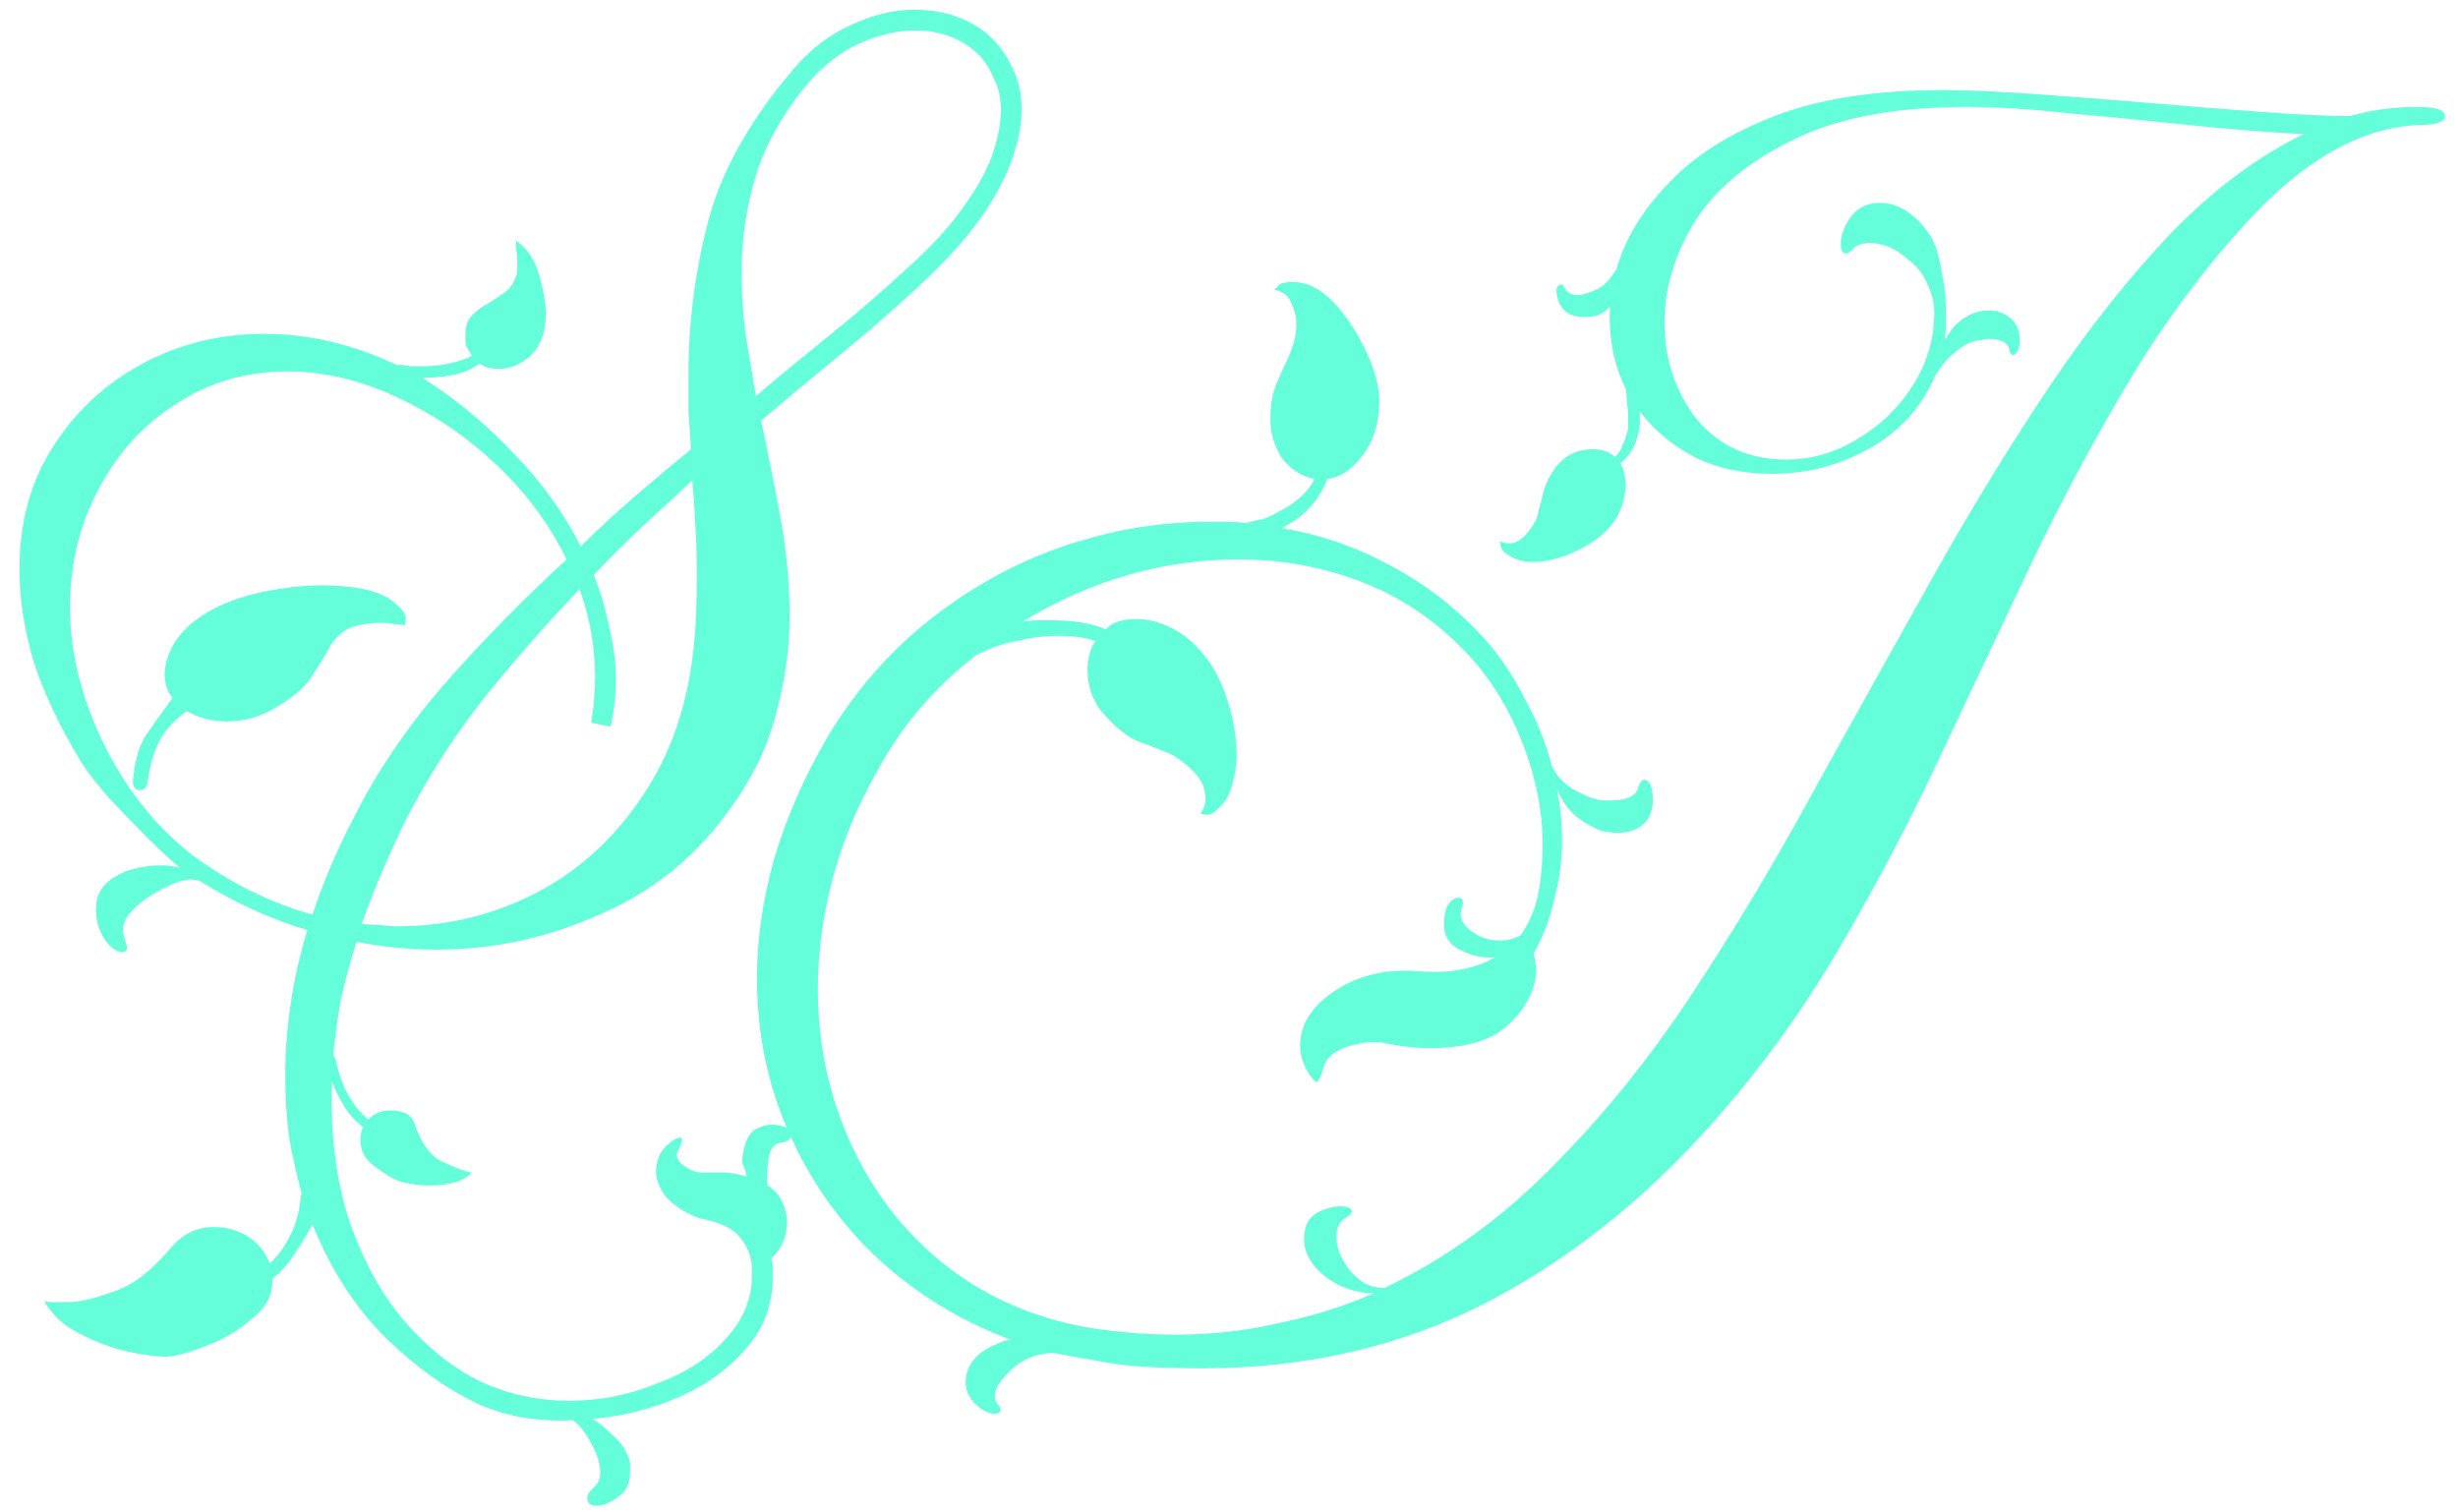 <svg width="91" height="56" viewBox="0 0 91 56" fill="none" xmlns="http://www.w3.org/2000/svg">
<path d="M22.08 55.752C21.856 55.752 21.744 55.656 21.744 55.464C21.744 55.336 21.824 55.208 21.984 55.08C22.144 54.92 22.224 54.744 22.224 54.552C22.224 54.2 22.112 53.832 21.888 53.448C21.696 53.064 21.472 52.776 21.216 52.584C19.936 52.648 18.784 52.456 17.76 52.008C16.576 51.464 15.408 50.632 14.256 49.512C13.136 48.392 12.24 47 11.568 45.336C11.344 45.752 11.12 46.12 10.896 46.44C10.704 46.76 10.432 47.064 10.08 47.352C10.112 47.928 9.856 48.424 9.312 48.84C8.8 49.288 8.224 49.624 7.584 49.848C6.944 50.104 6.448 50.232 6.096 50.232C5.776 50.232 5.312 50.168 4.704 50.04C4.128 49.912 3.536 49.688 2.928 49.368C2.352 49.08 1.92 48.68 1.632 48.168C1.728 48.2 1.84 48.216 1.968 48.216C2.128 48.216 2.272 48.216 2.4 48.216C2.912 48.216 3.504 48.088 4.176 47.832C4.88 47.608 5.584 47.08 6.288 46.248C6.736 45.704 7.28 45.432 7.92 45.432C8.368 45.432 8.784 45.544 9.168 45.768C9.552 46.024 9.824 46.36 9.984 46.776C10.272 46.52 10.512 46.2 10.704 45.816C10.928 45.432 11.072 44.936 11.136 44.328C11.136 44.296 11.136 44.264 11.136 44.232C11.168 44.232 11.184 44.232 11.184 44.232C10.992 43.56 10.832 42.856 10.704 42.12C10.608 41.384 10.56 40.616 10.56 39.816C10.56 38.984 10.624 38.12 10.752 37.224C10.88 36.328 11.088 35.4 11.376 34.44C10 34.024 8.672 33.416 7.392 32.616C7.328 32.584 7.216 32.568 7.056 32.568C6.768 32.568 6.4 32.696 5.952 32.952C5.504 33.176 5.136 33.448 4.848 33.768C4.56 34.088 4.48 34.408 4.608 34.728L4.704 35.064C4.704 35.192 4.656 35.256 4.56 35.256C4.304 35.256 4.064 35.08 3.84 34.728C3.648 34.408 3.552 34.056 3.552 33.672C3.552 33.32 3.648 33.032 3.84 32.808C4.064 32.552 4.368 32.36 4.752 32.232C5.168 32.104 5.568 32.04 5.952 32.04C6.208 32.04 6.448 32.072 6.672 32.136C6.352 31.88 5.952 31.512 5.472 31.032C4.992 30.552 4.512 30.056 4.032 29.544C3.584 29.032 3.248 28.6 3.024 28.248C2.224 26.936 1.632 25.688 1.248 24.504C0.896 23.32 0.72 22.184 0.72 21.096C0.72 19.336 1.136 17.816 1.968 16.536C2.8 15.224 3.904 14.2 5.28 13.464C6.656 12.728 8.16 12.36 9.792 12.36C11.424 12.36 13.056 12.744 14.688 13.512H14.736C14.896 13.512 15.056 13.528 15.216 13.56C15.376 13.56 15.52 13.56 15.648 13.56C16 13.56 16.32 13.528 16.608 13.464C16.928 13.4 17.216 13.304 17.472 13.176C17.44 13.112 17.392 13.032 17.328 12.936C17.264 12.84 17.232 12.728 17.232 12.6V12.36C17.232 12.04 17.328 11.8 17.52 11.64C17.712 11.448 17.888 11.32 18.048 11.256C18.24 11.128 18.432 11 18.624 10.872C18.848 10.712 18.992 10.536 19.056 10.344C19.12 10.216 19.152 10.104 19.152 10.008C19.152 9.88 19.152 9.768 19.152 9.672C19.152 9.512 19.136 9.368 19.104 9.24C19.104 9.112 19.104 9 19.104 8.904C19.52 9.192 19.808 9.624 19.968 10.2C20.128 10.776 20.208 11.24 20.208 11.592C20.208 12.296 20.016 12.824 19.632 13.176C19.28 13.496 18.896 13.656 18.48 13.656C18.16 13.656 17.92 13.592 17.76 13.464C17.44 13.688 17.088 13.832 16.704 13.896C16.352 13.96 16 13.992 15.648 13.992L15.936 14.184C17.056 14.92 18.096 15.8 19.056 16.824C20.048 17.848 20.864 18.984 21.504 20.232C22.144 19.592 22.8 18.984 23.472 18.408C24.176 17.8 24.88 17.208 25.584 16.632C25.552 16.152 25.52 15.688 25.488 15.24C25.488 14.76 25.488 14.296 25.488 13.848C25.488 11.96 25.728 10.088 26.208 8.232C26.688 6.376 27.728 4.504 29.328 2.616C29.968 1.848 30.688 1.288 31.488 0.936C32.288 0.552 33.072 0.36 33.84 0.36C34.96 0.36 35.888 0.68 36.624 1.32C36.976 1.64 37.264 2.04 37.488 2.52C37.712 2.968 37.824 3.48 37.824 4.056C37.824 4.632 37.696 5.272 37.44 5.976C37.184 6.68 36.768 7.432 36.192 8.232C35.68 8.936 34.96 9.72 34.032 10.584C33.104 11.448 32.112 12.312 31.056 13.176C30 14.04 29.04 14.84 28.176 15.576C28.432 16.76 28.672 17.96 28.896 19.176C29.12 20.392 29.232 21.608 29.232 22.824C29.232 24.04 29.056 25.272 28.704 26.52C28.384 27.768 27.76 29 26.832 30.216C25.584 31.88 24 33.112 22.08 33.912C20.192 34.744 18.224 35.16 16.176 35.16C15.152 35.16 14.16 35.064 13.2 34.872C12.976 35.576 12.784 36.28 12.624 36.984C12.496 37.72 12.4 38.408 12.336 39.048C12.336 39.048 12.368 39.112 12.432 39.24C12.624 40.2 13.024 40.936 13.632 41.448C13.856 41.224 14.128 41.112 14.448 41.112C14.96 41.112 15.264 41.288 15.36 41.64C15.616 42.376 15.968 42.84 16.416 43.032C16.896 43.256 17.248 43.384 17.472 43.416C17.28 43.608 17.04 43.736 16.752 43.8C16.496 43.864 16.224 43.896 15.936 43.896C15.712 43.896 15.504 43.88 15.312 43.848C15.12 43.816 14.96 43.784 14.832 43.752C14.608 43.688 14.304 43.512 13.92 43.224C13.536 42.968 13.344 42.632 13.344 42.216C13.344 42.024 13.376 41.864 13.44 41.736C13.12 41.48 12.88 41.208 12.72 40.92C12.56 40.664 12.416 40.376 12.288 40.056C12.224 42.008 12.448 43.752 12.96 45.288C13.504 46.824 14.224 48.088 15.12 49.08C16.048 50.104 17.04 50.84 18.096 51.288C19.024 51.672 20.016 51.864 21.072 51.864C22.192 51.864 23.264 51.656 24.288 51.24C25.344 50.856 26.192 50.312 26.832 49.608C27.504 48.904 27.84 48.104 27.84 47.208C27.84 47.112 27.84 47.016 27.84 46.92C27.84 46.824 27.824 46.728 27.792 46.632C27.76 46.376 27.616 46.088 27.36 45.768C27.104 45.48 26.672 45.272 26.064 45.144C25.744 45.08 25.408 44.92 25.056 44.664C24.704 44.44 24.464 44.12 24.336 43.704C24.304 43.64 24.288 43.528 24.288 43.368C24.288 42.856 24.528 42.456 25.008 42.168C25.168 42.104 25.248 42.104 25.248 42.168C25.248 42.264 25.216 42.376 25.152 42.504C25.088 42.632 25.056 42.712 25.056 42.744C25.056 42.904 25.152 43.048 25.344 43.176C25.568 43.336 25.792 43.416 26.016 43.416C26.368 43.416 26.672 43.416 26.928 43.416C27.184 43.448 27.424 43.496 27.648 43.56C27.616 43.4 27.568 43.256 27.504 43.128C27.472 43 27.472 42.872 27.504 42.744C27.568 42.296 27.712 41.992 27.936 41.832C28.16 41.704 28.384 41.64 28.608 41.64C28.736 41.64 28.896 41.672 29.088 41.736C29.216 41.8 29.28 41.896 29.28 42.024C29.28 42.184 29.152 42.28 28.896 42.312C28.672 42.344 28.528 42.52 28.464 42.84C28.4 43.192 28.384 43.544 28.416 43.896C28.672 44.056 28.848 44.248 28.944 44.472C29.072 44.728 29.136 44.984 29.136 45.24C29.136 45.784 28.944 46.232 28.56 46.584C28.592 46.712 28.608 46.824 28.608 46.92C28.608 47.048 28.608 47.176 28.608 47.304C28.608 48.296 28.288 49.16 27.648 49.896C27.008 50.664 26.176 51.272 25.152 51.72C24.128 52.168 23.056 52.44 21.936 52.536C22.16 52.664 22.4 52.856 22.656 53.112C22.944 53.368 23.136 53.624 23.232 53.88C23.296 54.008 23.328 54.12 23.328 54.216C23.328 54.312 23.328 54.408 23.328 54.504C23.328 54.92 23.184 55.224 22.896 55.416C22.608 55.64 22.336 55.752 22.08 55.752ZM27.984 14.664C28.816 13.96 29.728 13.208 30.72 12.408C31.712 11.608 32.64 10.808 33.504 10.008C34.4 9.208 35.088 8.472 35.568 7.8C36.112 7.064 36.496 6.392 36.72 5.784C36.944 5.144 37.056 4.568 37.056 4.056C37.056 3.608 36.96 3.208 36.768 2.856C36.608 2.472 36.384 2.152 36.096 1.896C35.488 1.384 34.752 1.128 33.888 1.128C33.216 1.128 32.528 1.288 31.824 1.608C31.12 1.928 30.48 2.424 29.904 3.096C28.976 4.216 28.336 5.352 27.984 6.504C27.632 7.656 27.456 8.84 27.456 10.056C27.456 10.824 27.504 11.592 27.6 12.36C27.728 13.128 27.856 13.896 27.984 14.664ZM11.568 33.864C11.76 33.288 11.984 32.696 12.24 32.088C12.496 31.48 12.784 30.872 13.104 30.264C13.936 28.6 15.04 26.968 16.416 25.368C17.824 23.768 19.344 22.216 20.976 20.712C20.4 19.528 19.632 18.456 18.672 17.496C17.712 16.536 16.672 15.752 15.552 15.144C13.888 14.216 12.256 13.752 10.656 13.752C9.12 13.752 7.744 14.152 6.528 14.952C5.312 15.72 4.352 16.776 3.648 18.12C2.944 19.432 2.592 20.888 2.592 22.488C2.592 24.088 2.976 25.704 3.744 27.336C4.576 29.096 5.68 30.52 7.056 31.608C8.464 32.664 9.968 33.416 11.568 33.864ZM14.736 34.296C16.592 34.296 18.336 33.864 19.968 33C21.632 32.104 22.992 30.792 24.048 29.064C25.136 27.304 25.712 25.128 25.776 22.536C25.808 21.704 25.808 20.904 25.776 20.136C25.744 19.336 25.696 18.552 25.632 17.784C25.024 18.36 24.4 18.936 23.76 19.512C23.152 20.088 22.56 20.68 21.984 21.288C22.24 21.928 22.432 22.584 22.56 23.256C22.72 23.896 22.8 24.536 22.8 25.176C22.8 25.464 22.784 25.752 22.752 26.04C22.72 26.328 22.672 26.616 22.608 26.904L21.888 26.76C21.984 26.184 22.032 25.624 22.032 25.08C22.032 23.96 21.84 22.872 21.456 21.816C20.144 23.192 18.928 24.584 17.808 25.992C16.72 27.4 15.792 28.856 15.024 30.36C14.384 31.672 13.84 32.952 13.392 34.2C13.616 34.232 13.84 34.248 14.064 34.248C14.288 34.28 14.512 34.296 14.736 34.296ZM5.184 29.256C4.96 29.256 4.88 29.08 4.944 28.728C5.008 28.088 5.168 27.576 5.424 27.192C5.712 26.776 6.032 26.328 6.384 25.848C6.192 25.592 6.096 25.304 6.096 24.984C6.096 24.568 6.24 24.136 6.528 23.688C6.848 23.24 7.312 22.856 7.92 22.536C8.4 22.28 9.008 22.072 9.744 21.912C10.512 21.752 11.248 21.672 11.952 21.672C12.496 21.672 13.008 21.72 13.488 21.816C13.968 21.912 14.352 22.088 14.64 22.344C14.896 22.568 15.024 22.744 15.024 22.872C15.024 23 15.008 23.096 14.976 23.16C14.848 23.128 14.72 23.112 14.592 23.112C14.464 23.08 14.336 23.064 14.208 23.064C13.536 23.064 13.056 23.16 12.768 23.352C12.512 23.512 12.304 23.752 12.144 24.072C11.984 24.36 11.776 24.696 11.52 25.08C11.296 25.432 10.896 25.784 10.32 26.136C9.712 26.52 9.072 26.712 8.4 26.712C7.856 26.712 7.36 26.584 6.912 26.328C6.4 26.712 6.048 27.112 5.856 27.528C5.664 27.944 5.536 28.408 5.472 28.92C5.44 29.144 5.344 29.256 5.184 29.256ZM36.807 52.344C36.679 52.344 36.535 52.296 36.375 52.2C35.959 51.912 35.751 51.576 35.751 51.192C35.751 50.52 36.183 50.024 37.047 49.704C37.175 49.64 37.303 49.608 37.431 49.608C35.607 48.936 33.975 47.944 32.535 46.632C31.127 45.32 30.023 43.768 29.223 41.976C28.423 40.184 28.023 38.264 28.023 36.216C28.023 34.808 28.231 33.352 28.647 31.848C29.095 30.312 29.767 28.776 30.663 27.24C31.687 25.544 32.951 24.104 34.455 22.92C35.959 21.736 37.591 20.84 39.351 20.232C41.143 19.624 42.935 19.32 44.727 19.32C44.983 19.32 45.223 19.32 45.447 19.32C45.671 19.32 45.895 19.336 46.119 19.368C46.343 19.304 46.551 19.256 46.743 19.224C46.935 19.16 47.111 19.08 47.271 18.984C47.975 18.632 48.439 18.216 48.663 17.736C48.183 17.64 47.783 17.384 47.463 16.968C47.175 16.52 47.031 16.04 47.031 15.528C47.031 14.984 47.111 14.536 47.271 14.184C47.431 13.8 47.575 13.48 47.703 13.224C47.767 13.064 47.831 12.888 47.895 12.696C47.959 12.472 47.991 12.248 47.991 12.024C47.991 11.736 47.927 11.464 47.799 11.208C47.703 10.952 47.495 10.792 47.175 10.728C47.239 10.664 47.303 10.6 47.367 10.536C47.463 10.472 47.623 10.44 47.847 10.44C48.391 10.44 48.903 10.696 49.383 11.208C49.863 11.72 50.263 12.328 50.583 13.032C50.903 13.704 51.063 14.312 51.063 14.856C51.063 15.656 50.855 16.328 50.439 16.872C50.055 17.384 49.623 17.672 49.143 17.736C48.855 18.472 48.375 19.032 47.703 19.416L47.463 19.56C48.871 19.784 50.215 20.248 51.495 20.952C52.775 21.624 53.927 22.52 54.951 23.64C55.527 24.28 56.023 25.016 56.439 25.848C56.887 26.648 57.223 27.48 57.447 28.344C57.607 28.696 57.863 28.984 58.215 29.208C58.567 29.4 58.855 29.528 59.079 29.592C59.207 29.624 59.383 29.64 59.607 29.64C59.863 29.64 60.087 29.608 60.279 29.544C60.503 29.448 60.631 29.304 60.663 29.112C60.727 28.952 60.791 28.872 60.855 28.872C61.079 28.872 61.191 29.128 61.191 29.64C61.191 30.024 61.063 30.328 60.807 30.552C60.551 30.744 60.247 30.84 59.895 30.84C59.767 30.84 59.607 30.824 59.415 30.792C59.255 30.76 59.095 30.696 58.935 30.6C58.327 30.312 57.895 29.848 57.639 29.208C57.703 29.528 57.751 29.848 57.783 30.168C57.815 30.488 57.831 30.808 57.831 31.128C57.831 31.864 57.735 32.584 57.543 33.288C57.383 34.024 57.127 34.696 56.775 35.304C56.807 35.4 56.823 35.496 56.823 35.592C56.855 35.688 56.871 35.784 56.871 35.88C56.871 36.296 56.759 36.696 56.535 37.08C56.311 37.496 55.959 37.88 55.479 38.232C54.871 38.616 54.039 38.808 52.983 38.808C52.695 38.808 52.407 38.792 52.119 38.76C51.831 38.728 51.543 38.68 51.255 38.616C50.839 38.552 50.375 38.6 49.863 38.76C49.383 38.92 49.095 39.176 48.999 39.528C48.935 39.752 48.871 39.912 48.807 40.008C48.775 40.104 48.695 40.072 48.567 39.912C48.279 39.528 48.135 39.128 48.135 38.712C48.135 37.912 48.583 37.224 49.479 36.648C50.375 36.072 51.447 35.848 52.695 35.976C53.239 36.008 53.735 35.976 54.183 35.88C54.631 35.784 55.015 35.64 55.335 35.448C54.919 35.48 54.519 35.4 54.135 35.208C53.751 35.048 53.527 34.776 53.463 34.392V34.2C53.463 33.816 53.543 33.544 53.703 33.384C53.799 33.288 53.895 33.24 53.991 33.24C54.151 33.24 54.199 33.352 54.135 33.576C54.007 33.896 54.103 34.184 54.423 34.44C54.743 34.696 55.111 34.824 55.527 34.824C55.815 34.824 56.071 34.76 56.295 34.632L56.391 34.488C56.679 34.04 56.871 33.544 56.967 33C57.063 32.456 57.111 31.88 57.111 31.272C57.111 30.056 56.871 28.824 56.391 27.576C55.911 26.328 55.255 25.24 54.423 24.312C53.271 23.064 51.959 22.152 50.487 21.576C49.015 21 47.479 20.712 45.879 20.712C43.063 20.712 40.391 21.48 37.863 23.016C38.055 22.984 38.231 22.968 38.391 22.968C38.583 22.968 38.759 22.968 38.919 22.968C39.783 22.968 40.455 23.08 40.935 23.304L40.983 23.256C41.207 23.032 41.575 22.92 42.087 22.92C42.503 22.92 42.935 23.032 43.383 23.256C43.831 23.48 44.231 23.816 44.583 24.264C44.935 24.68 45.223 25.24 45.447 25.944C45.671 26.648 45.783 27.32 45.783 27.96C45.783 28.312 45.735 28.648 45.639 28.968C45.575 29.288 45.447 29.56 45.255 29.784C45.063 30.008 44.887 30.136 44.727 30.168C44.599 30.168 44.503 30.152 44.439 30.12C44.567 29.96 44.631 29.768 44.631 29.544C44.631 29.16 44.455 28.808 44.103 28.488C43.783 28.168 43.447 27.944 43.095 27.816C42.775 27.688 42.439 27.56 42.087 27.432C41.735 27.272 41.367 26.984 40.983 26.568C40.503 26.088 40.263 25.496 40.263 24.792C40.263 24.376 40.359 24.024 40.551 23.736C40.199 23.608 39.735 23.544 39.159 23.544C38.679 23.544 38.167 23.608 37.623 23.736C37.111 23.832 36.615 24.008 36.135 24.264C34.599 25.448 33.383 26.872 32.487 28.536C31.719 29.88 31.159 31.24 30.807 32.616C30.455 33.96 30.279 35.288 30.279 36.6C30.279 38.712 30.711 40.68 31.575 42.504C32.439 44.328 33.655 45.832 35.223 47.016C36.823 48.2 38.663 48.936 40.743 49.224C41.223 49.288 41.687 49.336 42.135 49.368C42.615 49.4 43.079 49.416 43.527 49.416C44.871 49.416 46.151 49.272 47.367 48.984C48.615 48.728 49.783 48.36 50.871 47.88C50.199 47.88 49.591 47.672 49.047 47.256C48.535 46.84 48.279 46.376 48.279 45.864C48.279 45.416 48.439 45.096 48.759 44.904C49.079 44.744 49.367 44.664 49.623 44.664C49.815 44.664 49.943 44.696 50.007 44.76C50.103 44.856 50.039 44.968 49.815 45.096C49.591 45.224 49.479 45.448 49.479 45.768C49.479 46.12 49.575 46.44 49.767 46.728C49.863 46.92 50.039 47.128 50.295 47.352C50.551 47.576 50.871 47.688 51.255 47.688C53.527 46.6 55.591 45.112 57.447 43.224C59.335 41.336 61.079 39.176 62.679 36.744C64.279 34.312 65.799 31.768 67.239 29.112C68.711 26.456 70.183 23.816 71.655 21.192C73.063 18.696 74.487 16.376 75.927 14.232C77.399 12.056 78.903 10.168 80.439 8.568C82.007 6.968 83.623 5.768 85.287 4.968C84.007 4.904 82.599 4.792 81.063 4.632C79.559 4.472 78.087 4.328 76.647 4.2C75.207 4.04 73.927 3.96 72.807 3.96C70.119 3.96 67.959 4.376 66.327 5.208C64.695 6.008 63.495 7.016 62.727 8.232C61.991 9.448 61.623 10.68 61.623 11.928C61.623 13.304 62.023 14.504 62.823 15.528C63.655 16.52 64.759 17.016 66.135 17.016C67.063 17.016 67.943 16.76 68.775 16.248C69.639 15.736 70.327 15.064 70.839 14.232C71.383 13.368 71.639 12.424 71.607 11.4C71.575 11.08 71.479 10.76 71.319 10.44C71.159 10.088 70.919 9.8 70.599 9.576C70.183 9.192 69.719 9 69.207 9C68.919 9 68.711 9.08 68.583 9.24C68.487 9.336 68.407 9.384 68.343 9.384C68.215 9.384 68.151 9.272 68.151 9.048C68.151 8.888 68.167 8.76 68.199 8.664C68.455 7.896 68.919 7.512 69.591 7.512C70.231 7.512 70.807 7.848 71.319 8.52C71.575 8.84 71.751 9.288 71.847 9.864C71.975 10.44 72.039 10.968 72.039 11.448C72.039 11.64 72.039 11.832 72.039 12.024C72.039 12.216 72.023 12.408 71.991 12.6C72.087 12.44 72.183 12.296 72.279 12.168C72.407 12.008 72.551 11.88 72.711 11.784C72.999 11.592 73.303 11.496 73.623 11.496C73.943 11.496 74.215 11.592 74.439 11.784C74.663 11.976 74.775 12.248 74.775 12.6C74.775 12.856 74.711 13.032 74.583 13.128C74.487 13.192 74.423 13.128 74.391 12.936C74.327 12.68 74.071 12.552 73.623 12.552C73.527 12.552 73.431 12.568 73.335 12.6C73.239 12.6 73.143 12.616 73.047 12.648C72.823 12.712 72.567 12.872 72.279 13.128C72.023 13.352 71.799 13.64 71.607 13.992C71.095 15.144 70.279 16.024 69.159 16.632C68.071 17.24 66.887 17.544 65.607 17.544C64.519 17.544 63.559 17.336 62.727 16.92C61.927 16.504 61.255 15.944 60.711 15.24C60.711 15.368 60.711 15.496 60.711 15.624C60.711 15.752 60.695 15.88 60.663 16.008C60.567 16.488 60.343 16.872 59.991 17.16C60.119 17.384 60.183 17.656 60.183 17.976C60.183 18.2 60.135 18.456 60.039 18.744C59.943 19.032 59.783 19.304 59.559 19.56C59.271 19.88 58.855 20.168 58.311 20.424C57.767 20.68 57.239 20.808 56.727 20.808C56.407 20.808 56.119 20.728 55.863 20.568C55.703 20.472 55.607 20.376 55.575 20.28C55.543 20.152 55.527 20.072 55.527 20.04C55.879 20.2 56.199 20.12 56.487 19.8C56.775 19.48 56.935 19.176 56.967 18.888C57.031 18.664 57.095 18.424 57.159 18.168C57.223 17.912 57.367 17.624 57.591 17.304C57.943 16.856 58.407 16.632 58.983 16.632C59.303 16.632 59.575 16.728 59.799 16.92C59.927 16.792 60.023 16.632 60.087 16.44C60.183 16.248 60.247 16.04 60.279 15.816V15.432C60.279 15.272 60.263 15.096 60.231 14.904C60.231 14.712 60.215 14.536 60.183 14.376C59.959 13.928 59.799 13.448 59.703 12.936C59.607 12.424 59.575 11.896 59.607 11.352L59.559 11.4C59.431 11.528 59.287 11.624 59.127 11.688C58.967 11.72 58.807 11.736 58.647 11.736C58.071 11.736 57.735 11.464 57.639 10.92C57.607 10.76 57.623 10.648 57.687 10.584C57.783 10.488 57.863 10.52 57.927 10.68C58.023 10.84 58.183 10.92 58.407 10.92C58.599 10.92 58.823 10.856 59.079 10.728C59.335 10.632 59.591 10.376 59.847 9.96C60.167 8.84 60.807 7.784 61.767 6.792C62.727 5.768 64.039 4.936 65.703 4.296C67.367 3.656 69.431 3.336 71.895 3.336C72.823 3.336 73.959 3.384 75.303 3.48C76.679 3.576 78.119 3.688 79.623 3.816C81.127 3.944 82.535 4.056 83.847 4.152C85.159 4.248 86.215 4.296 87.015 4.296C87.783 4.072 88.615 3.96 89.511 3.96C90.183 3.96 90.519 4.072 90.519 4.296C90.519 4.52 90.183 4.632 89.511 4.632C87.399 4.728 85.287 5.928 83.175 8.232C81.543 10.024 80.087 11.992 78.807 14.136C77.527 16.28 76.327 18.52 75.207 20.856C74.119 23.16 73.015 25.496 71.895 27.864C70.807 30.2 69.623 32.472 68.343 34.68C67.063 36.92 65.607 39 63.975 40.92C61.351 44.024 58.439 46.424 55.239 48.12C52.039 49.816 48.455 50.664 44.487 50.664C43.847 50.664 43.191 50.648 42.519 50.616C41.879 50.584 41.223 50.504 40.551 50.376L38.967 50.088C38.455 50.12 38.023 50.264 37.671 50.52C37.383 50.744 37.143 51 36.951 51.288C36.791 51.576 36.791 51.816 36.951 52.008C37.015 52.072 37.047 52.136 37.047 52.2C37.047 52.296 36.967 52.344 36.807 52.344Z" fill="#64FFDA"/>
</svg>
